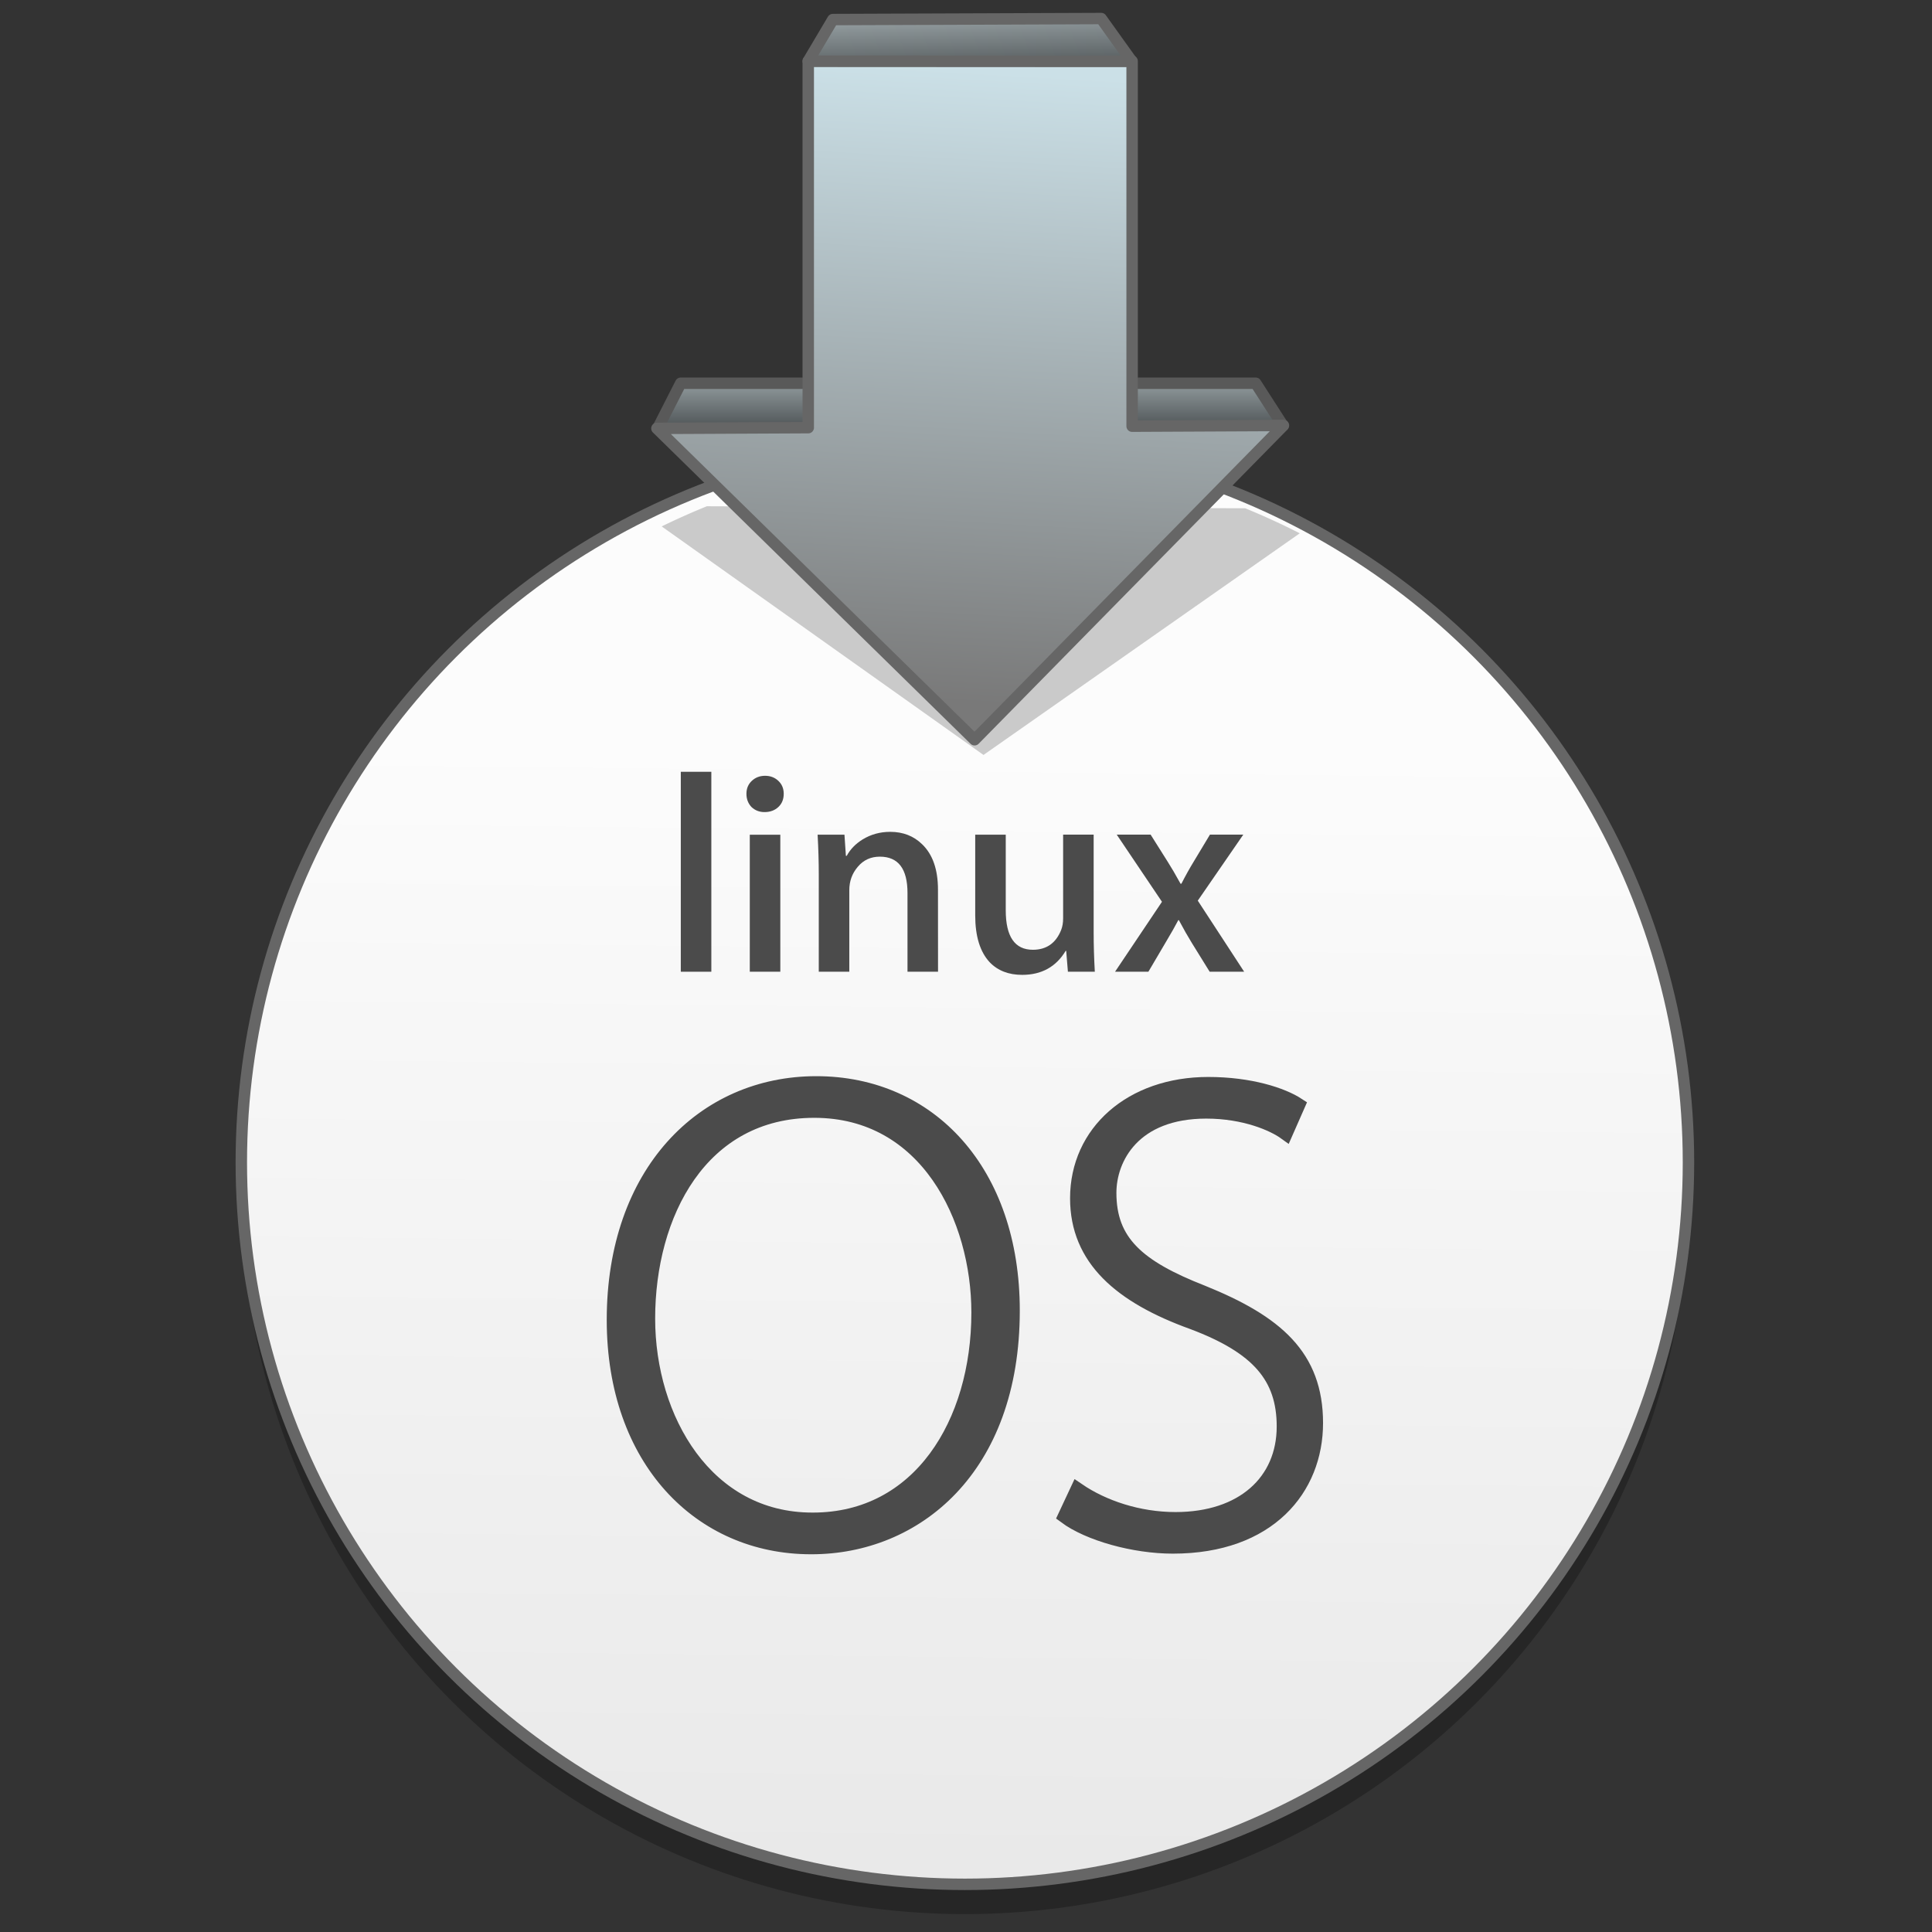 <?xml version="1.0" encoding="UTF-8" standalone="no"?>
<!-- Created with Inkscape (http://www.inkscape.org/) -->

<svg
   xmlns:osb="http://www.openswatchbook.org/uri/2009/osb"
   xmlns:dc="http://purl.org/dc/elements/1.1/"
   xmlns:cc="http://creativecommons.org/ns#"
   xmlns:rdf="http://www.w3.org/1999/02/22-rdf-syntax-ns#"
   xmlns:svg="http://www.w3.org/2000/svg"
   xmlns="http://www.w3.org/2000/svg"
   xmlns:xlink="http://www.w3.org/1999/xlink"
   xmlns:sodipodi="http://sodipodi.sourceforge.net/DTD/sodipodi-0.dtd"
   xmlns:inkscape="http://www.inkscape.org/namespaces/inkscape"
   width="128"
   height="128"
   viewBox="0 0 33.867 33.867"
   version="1.1"
   id="svg8"
   inkscape:version="0.92.2 5c3e80d, 2017-08-06"
   sodipodi:docname="inst.svg">
  <rect x="0" y="0" width="33.867" height="33.867" fill="#333333" stroke="none"/>
  <defs
     id="defs2">
    <linearGradient
       inkscape:collect="always"
       id="linearGradient12677">
      <stop
         style="stop-color:#fcfcfc;stop-opacity:1"
         offset="0"
         id="stop12673" />
      <stop
         style="stop-color:#e9e9e9;stop-opacity:1"
         offset="1"
         id="stop12675" />
    </linearGradient>
    <linearGradient
       id="linearGradient6987"
       osb:paint="solid">
      <stop
         style="stop-color:#77d2fb;stop-opacity:1;"
         offset="0"
         id="stop6985" />
    </linearGradient>
    <linearGradient
       inkscape:collect="always"
       id="linearGradient6341">
      <stop
         style="stop-color:#505658;stop-opacity:1"
         offset="0"
         id="stop6343" />
      <stop
         style="stop-color:#9da7aa;stop-opacity:1"
         offset="1"
         id="stop6345" />
    </linearGradient>
    <linearGradient
       inkscape:collect="always"
       id="linearGradient6333">
      <stop
         style="stop-color:#797979;stop-opacity:1"
         offset="0"
         id="stop6335" />
      <stop
         style="stop-color:#cbe0e7;stop-opacity:1"
         offset="1"
         id="stop6337" />
    </linearGradient>
    <linearGradient
       inkscape:collect="always"
       xlink:href="#linearGradient6333"
       id="linearGradient6339"
       x1="139.23"
       y1="244.68"
       x2="142.005"
       y2="196.224"
       gradientUnits="userSpaceOnUse"
       gradientTransform="matrix(0.231,0,0,0.231,69.028,114.252)" />
    <linearGradient
       inkscape:collect="always"
       xlink:href="#linearGradient6341"
       id="linearGradient6347"
       x1="137.039"
       y1="196.253"
       x2="136.886"
       y2="191.389"
       gradientUnits="userSpaceOnUse"
       gradientTransform="matrix(0.231,0,0,0.231,69.028,114.252)" />
    <linearGradient
       inkscape:collect="always"
       xlink:href="#linearGradient6341"
       id="linearGradient6355"
       x1="136.177"
       y1="223.404"
       x2="136.177"
       y2="219.382"
       gradientUnits="userSpaceOnUse"
       gradientTransform="matrix(0.231,0,0,0.231,69.028,114.252)" />
    <linearGradient
       inkscape:collect="always"
       xlink:href="#linearGradient12677"
       id="linearGradient12679"
       x1="101.089"
       y1="171.369"
       x2="100.882"
       y2="191.32"
       gradientUnits="userSpaceOnUse"
       gradientTransform="matrix(1,0,0,0.998,0,0.434)" />
  </defs>
  <sodipodi:namedview
     id="base"
     pagecolor="#ffffff"
     bordercolor="#666666"
     borderopacity="1.0"
     inkscape:pageopacity="0.0"
     inkscape:pageshadow="2"
     inkscape:zoom="3.959798"
     inkscape:cx="79.709488"
     inkscape:cy="44.614435"
     inkscape:document-units="mm"
     inkscape:current-layer="layer1"
     showgrid="false"
     inkscape:window-width="1600"
     inkscape:window-height="792"
     inkscape:window-x="0"
     inkscape:window-y="0"
     inkscape:window-maximized="1"
     units="px" />
  <g
     inkscape:label="Layer 1"
     inkscape:groupmode="layer"
     id="layer1"
     transform="translate(0,-263.133)">
    <g
       style="stroke-width:4.084"
       inkscape:transform-center-y="-9.4924686"
       inkscape:transform-center-x="5.4653607"
       inkscape:label="Capa 1"
       id="layer1-4-3"
       transform="matrix(0.536,0,0,0.537,-98.348,-115.525)">
      <g
         style="stroke-width:4.084"
         id="layer1-3-65-9"
         inkscape:label="Capa 1"
         transform="translate(0.42,0.035)" />
    </g>
    <g
       style="stroke-width:4.084"
       inkscape:transform-center-y="-9.4924686"
       inkscape:transform-center-x="5.4653607"
       inkscape:label="Capa 1"
       id="layer1-4"
       transform="matrix(0.536,0,0,0.537,-98.348,-115.5)">
      <g
         style="stroke-width:4.084"
         id="layer1-3-65"
         inkscape:label="Capa 1"
         transform="translate(0.42,0.035)" />
    </g>
    <g
       id="g12842"
       transform="matrix(0.987,0,0,0.987,-82.692,106.914)"
       style="stroke-width:1.013">
      <ellipse
         style="opacity:0.25;fill:#000000;fill-opacity:1;fill-rule:nonzero;stroke:none;stroke-width:0.203;stroke-miterlimit:4;stroke-dasharray:none;stroke-opacity:1"
         id="ellipse12795"
         cx="100.918"
         cy="179.45"
         rx="12.851"
         ry="12.822" />
      <ellipse
         ry="12.822"
         rx="12.851"
         cy="178.921"
         cx="100.918"
         id="path12547"
         style="opacity:1;fill:url(#linearGradient12679);fill-opacity:1;fill-rule:nonzero;stroke:#666666;stroke-width:0.203;stroke-miterlimit:4;stroke-dasharray:none;stroke-opacity:1" />
      <path
         inkscape:connector-curvature="0"
         id="path6331"
         d="m 95.46,165.89 0.411,-0.807 h 10.212 l 0.486,0.755 z"
         style="fill:url(#linearGradient6355);fill-opacity:1;fill-rule:evenodd;stroke:#595959;stroke-width:0.203;stroke-linecap:round;stroke-linejoin:round;stroke-miterlimit:4;stroke-dasharray:none;stroke-opacity:1" />
      <path
         id="ellipse12819"
         transform="scale(0.265)"
         d="m 363.531,631.199 a 48.571,48.462 0 0 0 -3.029,1.352 l 21.568,15.316 21.195,-14.855 a 48.571,48.462 0 0 0 -3.656,-1.676 z"
         style="opacity:0.2;fill:#000000;fill-opacity:1;fill-rule:nonzero;stroke:none;stroke-width:0.766;stroke-miterlimit:4;stroke-dasharray:none;stroke-opacity:1"
         inkscape:connector-curvature="0" />
      <path
         inkscape:connector-curvature="0"
         id="path6324"
         d="m 98.136,159.362 v 6.51 l -2.688,0.013 2.821,2.765 2.821,2.765 2.743,-2.791 2.743,-2.791 -2.688,0.013 v -6.483 h -5.752 z"
         style="opacity:1;fill:url(#linearGradient6339);fill-opacity:1;fill-rule:evenodd;stroke:#666666;stroke-width:0.203;stroke-linecap:round;stroke-linejoin:round;stroke-miterlimit:4;stroke-dasharray:none;stroke-opacity:1" />
      <path
         inkscape:connector-curvature="0"
         id="path6329"
         d="m 98.573,158.624 4.766,-0.018 0.544,0.76 -5.748,-0.003 z"
         style="fill:url(#linearGradient6347);fill-opacity:1;fill-rule:evenodd;stroke:#666666;stroke-width:0.203;stroke-linecap:round;stroke-linejoin:round;stroke-miterlimit:4;stroke-dasharray:none;stroke-opacity:1" />
      <g
         transform="matrix(1,0,0,0.998,35.676,0.728)"
         id="g12761"
         style="stroke-width:1.014">
        <g
           aria-label="linux"
           style="font-style:normal;font-weight:normal;font-size:5.137px;line-height:1.25;font-family:sans-serif;letter-spacing:0px;word-spacing:0px;opacity:1;fill:#4b4b4b;fill-opacity:1;stroke:none;stroke-width:0.275"
           id="text12551"
           transform="matrix(0.977,0,0,0.977,-32.98,3.853)">
          <path
             d="m 95.925,175.337 h -0.555 v -3.642 h 0.555 z"
             style="font-style:normal;font-variant:normal;font-weight:normal;font-stretch:normal;font-family:MyriadSetPro-Semibold;-inkscape-font-specification:MyriadSetPro-Semibold;fill:#4b4b4b;fill-opacity:1;stroke-width:0.275"
             id="path12689"
             inkscape:connector-curvature="0" />
          <path
             d="m 97.241,172.096 q 0,0.149 -0.098,0.241 -0.098,0.092 -0.252,0.092 -0.139,0 -0.236,-0.092 -0.092,-0.098 -0.092,-0.241 0,-0.144 0.098,-0.236 0.098,-0.092 0.241,-0.092 0.144,0 0.241,0.092 0.098,0.092 0.098,0.236 z m -0.062,3.241 h -0.555 v -2.496 h 0.555 z"
             style="font-style:normal;font-variant:normal;font-weight:normal;font-stretch:normal;font-family:MyriadSetPro-Semibold;-inkscape-font-specification:MyriadSetPro-Semibold;fill:#4b4b4b;fill-opacity:1;stroke-width:0.275"
             id="path12691"
             inkscape:connector-curvature="0" />
          <path
             d="m 100.046,175.337 h -0.555 v -1.433 q 0,-0.663 -0.503,-0.663 -0.247,0 -0.401,0.185 -0.154,0.18 -0.154,0.426 v 1.485 h -0.555 v -1.782 q 0,-0.329 -0.021,-0.714 h 0.488 l 0.026,0.385 h 0.015 q 0.098,-0.18 0.288,-0.298 0.226,-0.139 0.503,-0.139 0.349,0 0.58,0.226 0.288,0.277 0.288,0.827 z"
             style="font-style:normal;font-variant:normal;font-weight:normal;font-stretch:normal;font-family:MyriadSetPro-Semibold;-inkscape-font-specification:MyriadSetPro-Semibold;fill:#4b4b4b;fill-opacity:1;stroke-width:0.275"
             id="path12693"
             inkscape:connector-curvature="0" />
          <path
             d="m 102.895,175.337 h -0.488 l -0.031,-0.38 h -0.01 q -0.262,0.437 -0.791,0.437 -0.37,0 -0.591,-0.231 -0.262,-0.283 -0.262,-0.853 v -1.469 h 0.555 v 1.377 q 0,0.719 0.493,0.719 0.37,0 0.514,-0.36 0.036,-0.092 0.036,-0.211 v -1.526 h 0.555 v 1.777 q 0,0.354 0.021,0.719 z"
             style="font-style:normal;font-variant:normal;font-weight:normal;font-stretch:normal;font-family:MyriadSetPro-Semibold;-inkscape-font-specification:MyriadSetPro-Semibold;fill:#4b4b4b;fill-opacity:1;stroke-width:0.275"
             id="path12695"
             inkscape:connector-curvature="0" />
          <path
             d="m 105.611,175.337 h -0.627 l -0.324,-0.524 q -0.108,-0.175 -0.236,-0.416 h -0.01 q -0.077,0.149 -0.236,0.416 l -0.308,0.524 h -0.606 l 0.853,-1.274 -0.822,-1.223 h 0.616 l 0.313,0.498 q 0.092,0.144 0.231,0.396 h 0.015 q 0.113,-0.221 0.226,-0.406 l 0.293,-0.488 h 0.606 l -0.827,1.202 z"
             style="font-style:normal;font-variant:normal;font-weight:normal;font-stretch:normal;font-family:MyriadSetPro-Semibold;-inkscape-font-specification:MyriadSetPro-Semibold;fill:#4b4b4b;fill-opacity:1;stroke-width:0.275"
             id="path12697"
             inkscape:connector-curvature="0" />
        </g>
        <g
           aria-label="OS"
           style="font-style:normal;font-weight:normal;font-size:11.839px;line-height:1.25;font-family:sans-serif;letter-spacing:0px;word-spacing:0px;fill:#4b4b4b;fill-opacity:1;stroke:#4b4b4b;stroke-width:0.268;stroke-opacity:1"
           id="text12741">
          <path
             inkscape:connector-curvature="0"
             d="m 62.519,185.39 c 1.835,0 3.564,-1.385 3.564,-4.203 0,-2.463 -1.468,-4.037 -3.481,-4.037 -2.001,0 -3.587,1.586 -3.587,4.203 0,2.486 1.527,4.037 3.493,4.037 z m 0.012,-0.474 c -1.882,0 -2.924,-1.788 -2.924,-3.587 0,-1.859 0.935,-3.706 2.96,-3.706 2.001,0 2.924,1.918 2.924,3.599 0,1.977 -1.054,3.694 -2.948,3.694 z"
             style="font-style:normal;font-variant:normal;font-weight:normal;font-stretch:normal;font-family:'Myriad Pro';-inkscape-font-specification:'Myriad Pro';fill:#4b4b4b;fill-opacity:1;stroke:#4b4b4b;stroke-width:0.268;stroke-opacity:1"
             id="path12747" />
          <path
             inkscape:connector-curvature="0"
             d="m 67.029,184.846 c 0.414,0.308 1.219,0.533 1.906,0.533 1.705,0 2.534,-1.03 2.534,-2.19 0,-1.184 -0.699,-1.788 -2.013,-2.32 -1.148,-0.45 -1.657,-0.9 -1.657,-1.776 0,-0.627 0.438,-1.456 1.729,-1.456 0.687,0 1.196,0.225 1.409,0.379 l 0.213,-0.485 c -0.272,-0.178 -0.841,-0.367 -1.586,-0.367 -1.362,0 -2.32,0.852 -2.32,2.025 0,1.077 0.77,1.74 2.048,2.202 1.16,0.438 1.622,0.971 1.622,1.859 0,0.983 -0.734,1.657 -1.93,1.657 -0.663,0 -1.29,-0.213 -1.74,-0.521 z"
             style="font-style:normal;font-variant:normal;font-weight:normal;font-stretch:normal;font-family:'Myriad Pro';-inkscape-font-specification:'Myriad Pro';fill:#4b4b4b;fill-opacity:1;stroke:#4b4b4b;stroke-width:0.268;stroke-opacity:1"
             id="path12749" />
        </g>
      </g>
    </g>
  </g>
</svg>
